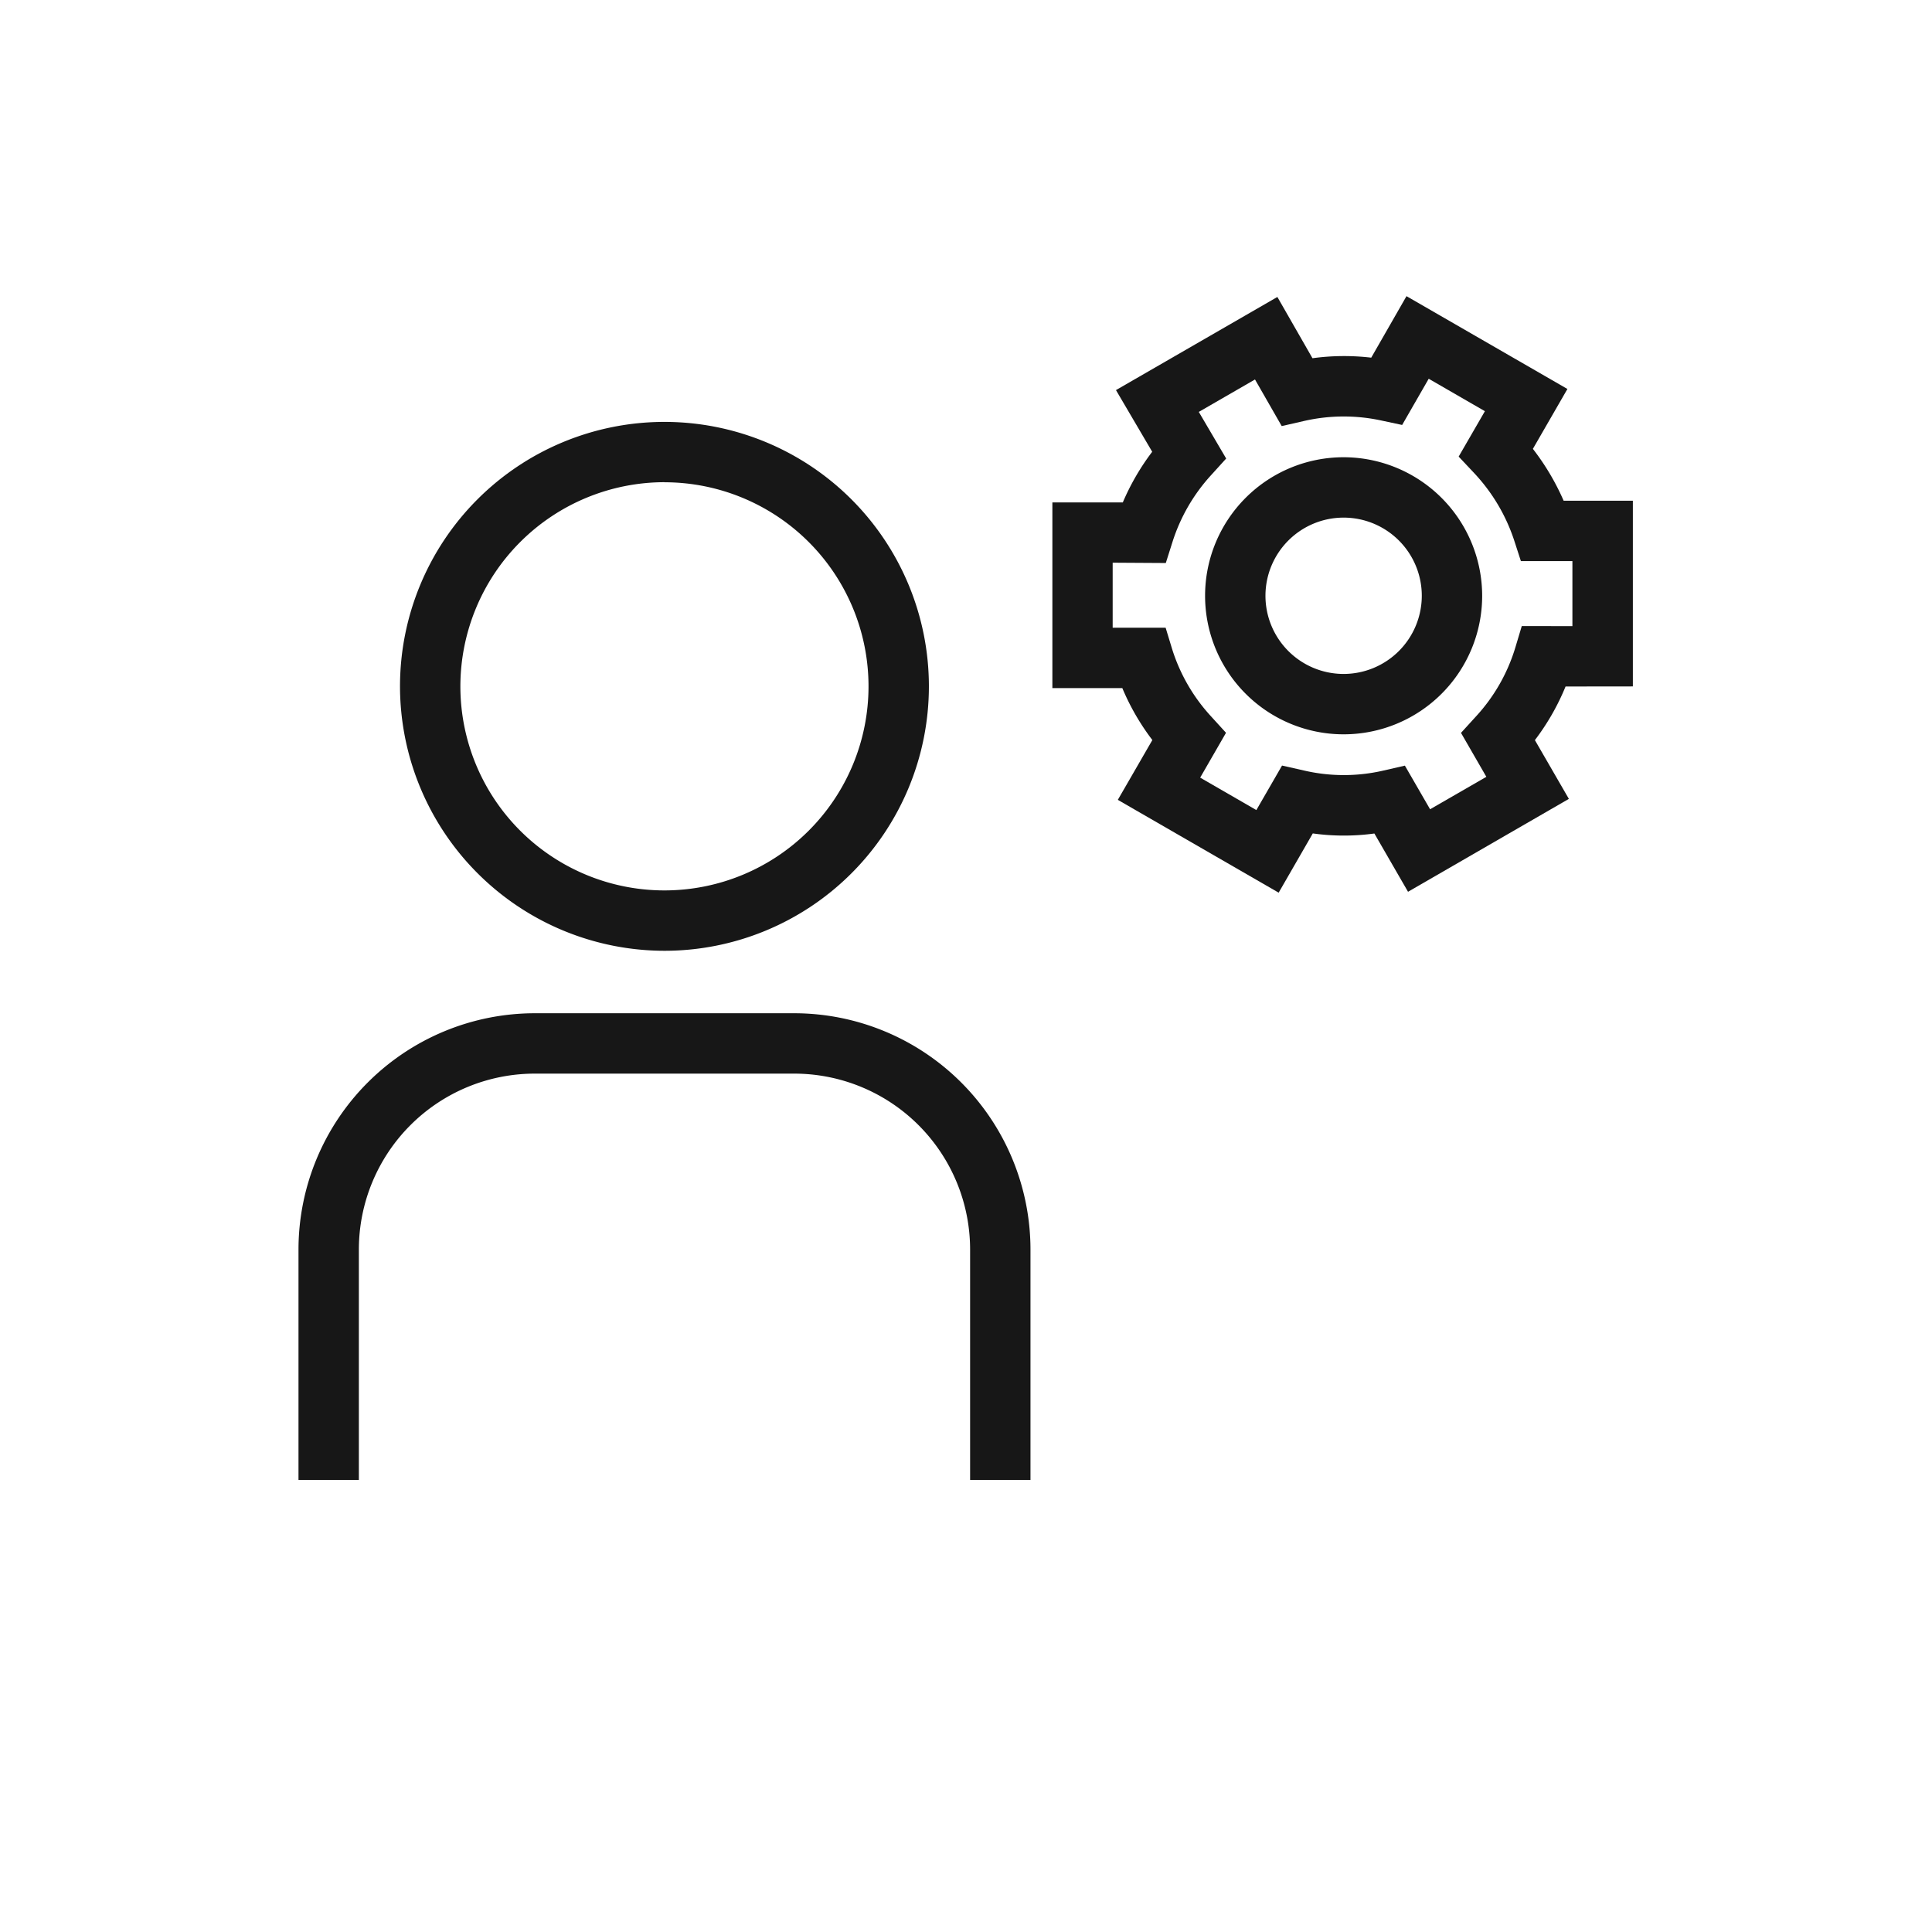 <svg xmlns="http://www.w3.org/2000/svg" viewBox="0 0 24 24"><title>UserCog</title><path d="M16.691,5.68a1.721,1.721,0,1,0,1.721,1.722A1.723,1.723,0,0,0,16.691,5.68Zm0,2.692a.971.971,0,1,1,.971-.971A.972.972,0,0,1,16.691,8.372Z" fill="#171717"/><path d="M20.284,8.527V6.22h-.86a3.021,3.021,0,0,0-.382-.644l.429-.744-1.999-1.153-.438.764a2.901,2.901,0,0,0-.73.007l-.436-.761L13.863,4.846l.45.766a2.963,2.963,0,0,0-.365.629h-.875V8.548h.869a2.935,2.935,0,0,0,.373.645l-.429.743,1.998,1.153.424-.736a2.788,2.788,0,0,0,.765.001l.418.724L19.489,9.924l-.422-.73a2.933,2.933,0,0,0,.381-.666Zm-1.38-.75-.08.267a2.202,2.202,0,0,1-.49.857l-.185.203.315.546-.699.403-.313-.542-.27.062a2.183,2.183,0,0,1-.986-.002l-.27-.061-.319.553-.698-.403.321-.557-.185-.203a2.21,2.21,0,0,1-.485-.839L14.48,7.798h-.658V6.99l.66.004.084-.265a2.227,2.227,0,0,1,.481-.829l.185-.204-.34-.579.698-.403.332.579.271-.062a2.204,2.204,0,0,1,.958-.009l.267.057.33-.574.698.403-.326.564.191.203a2.249,2.249,0,0,1,.498.836l.084.259h.64v.808Z" fill="#171717"/><path d="M9.867,12.587H6.642A2.937,2.937,0,0,0,3.708,15.521v2.863h.75V15.521A2.186,2.186,0,0,1,6.642,13.337h3.225a2.186,2.186,0,0,1,2.184,2.184v2.863h.75V15.521A2.937,2.937,0,0,0,9.867,12.587Z" fill="#171717"/><path d="M8.254,11.811A3.285,3.285,0,1,0,4.969,8.526,3.289,3.289,0,0,0,8.254,11.811Zm0-5.82A2.535,2.535,0,1,1,5.719,8.526,2.538,2.538,0,0,1,8.254,5.99Z" fill="#171717"/></svg>